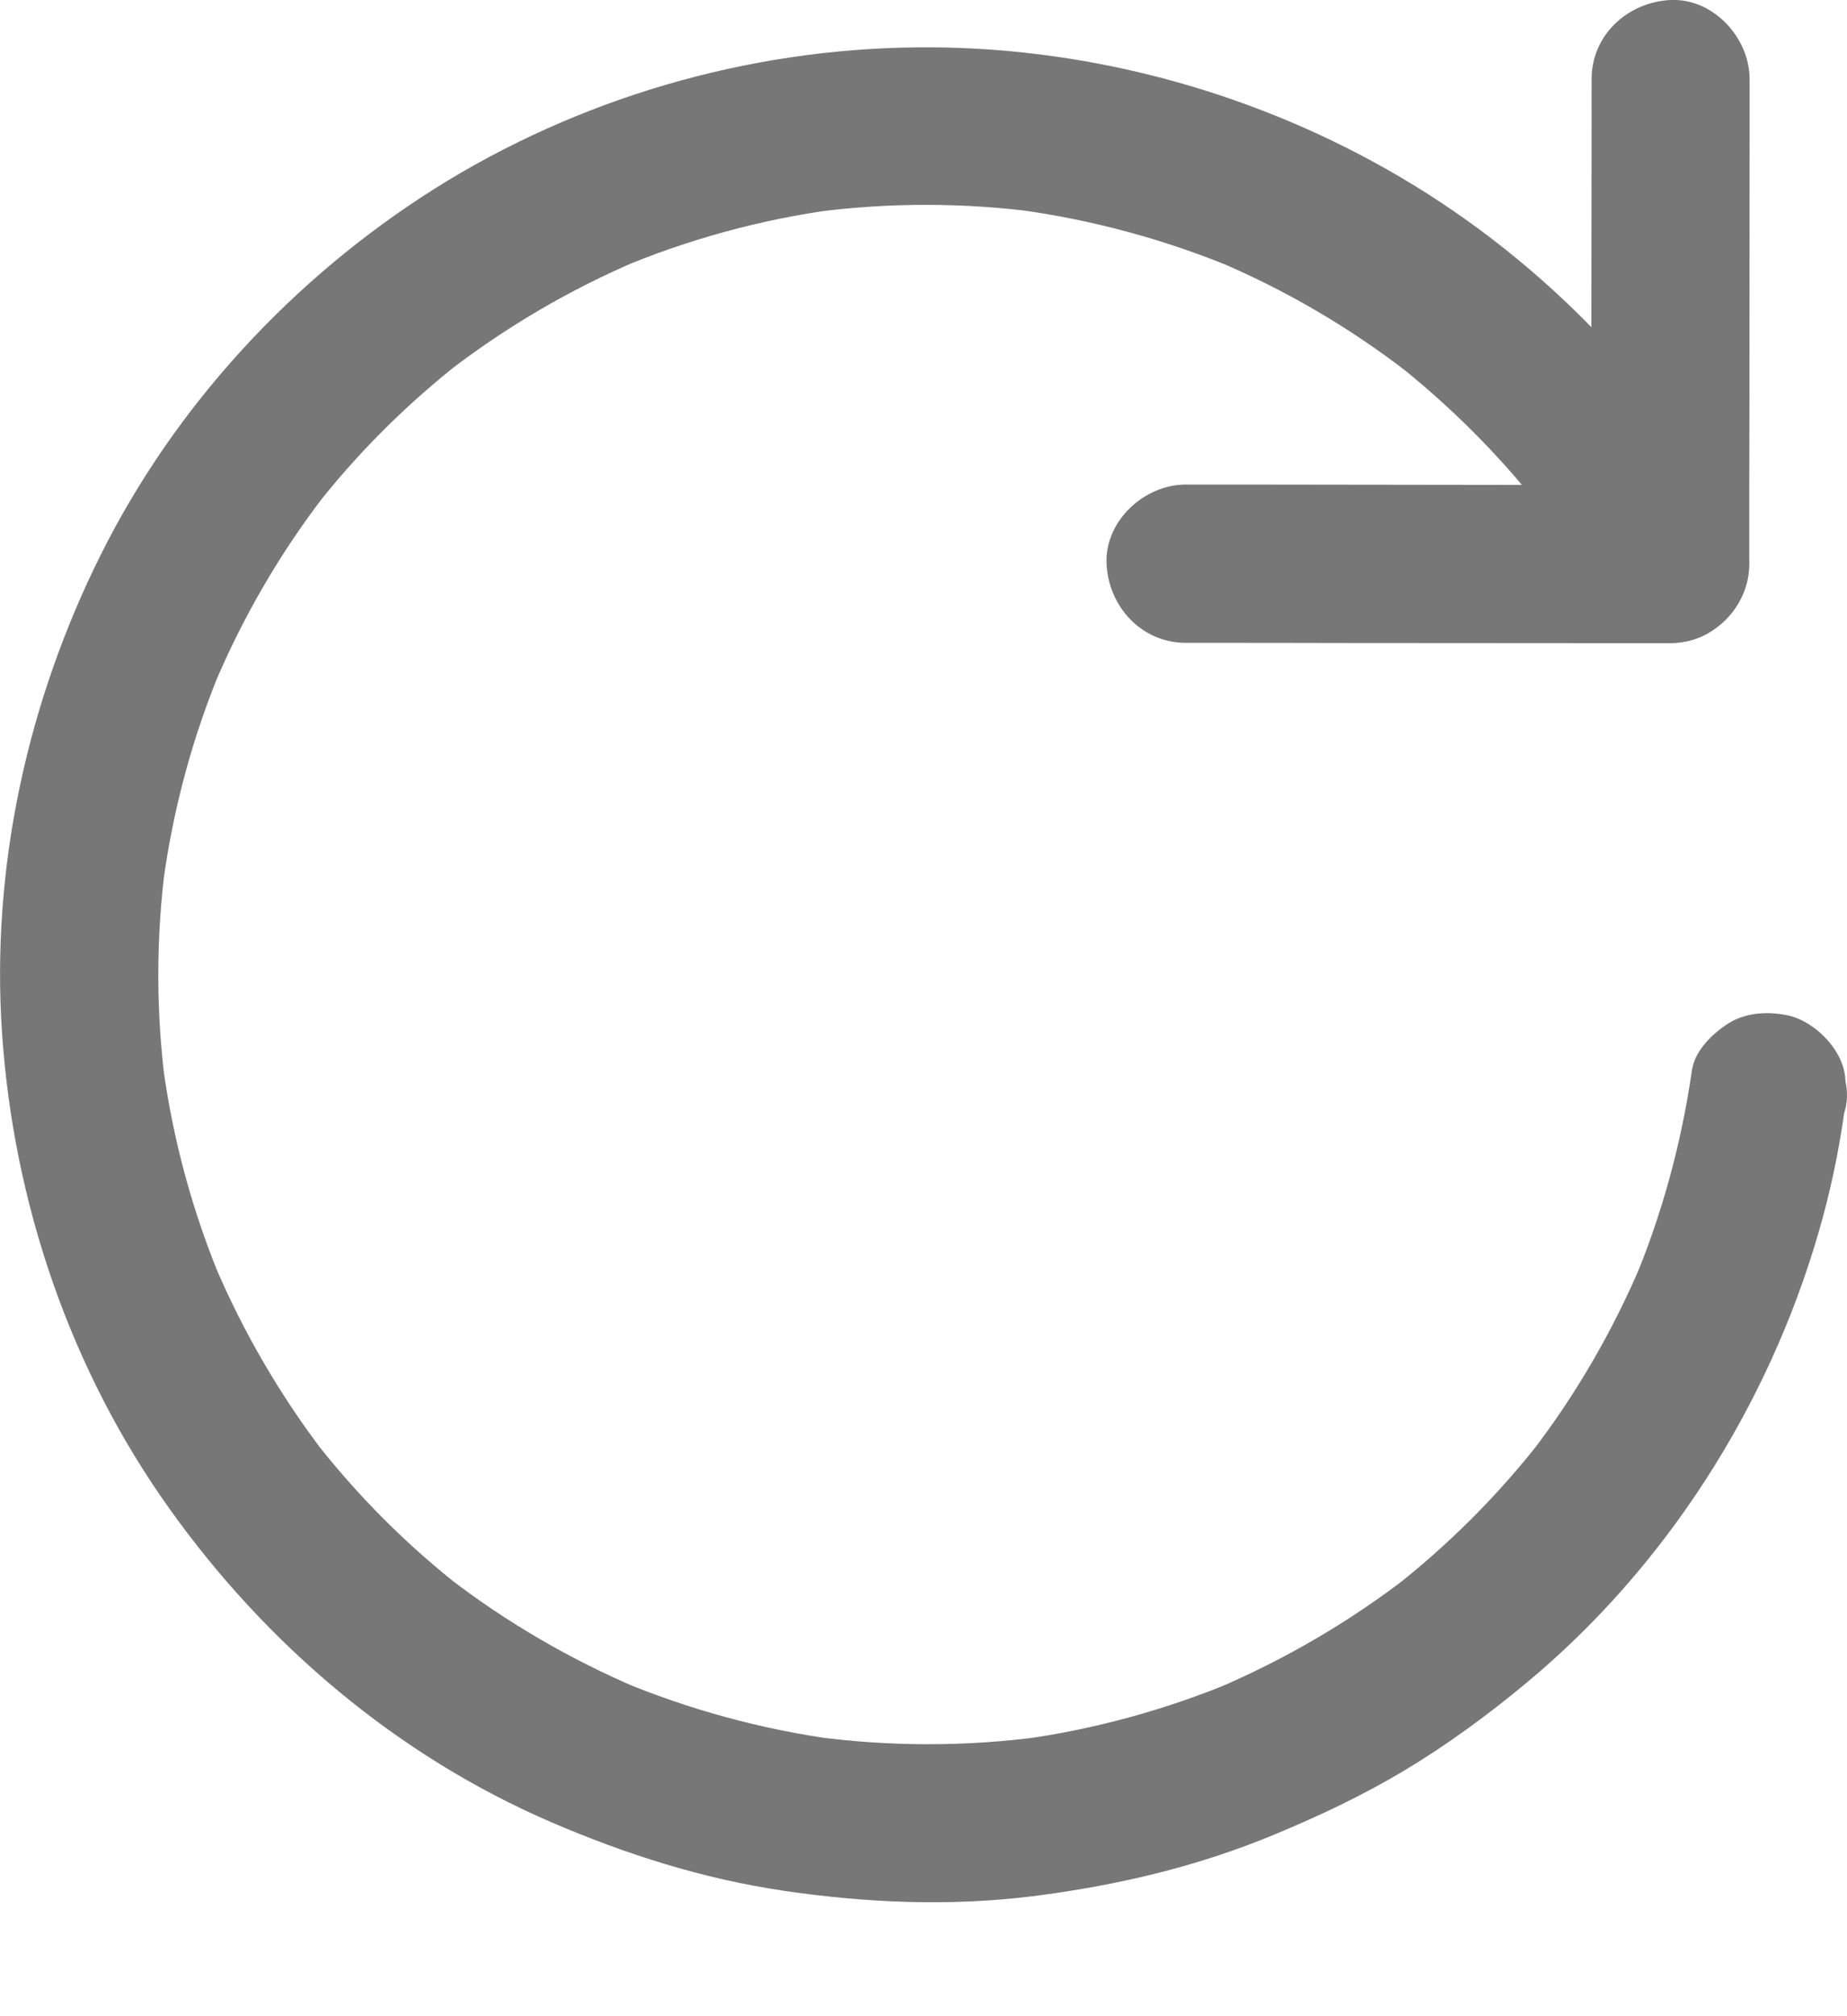 <svg width="11" height="12" viewBox="0 0 11 12" fill="none" xmlns="http://www.w3.org/2000/svg">
<path d="M10.354 3.12C9.866 2.245 9.137 1.505 8.265 1.011C7.415 0.529 6.435 0.271 5.457 0.282C4.448 0.292 3.442 0.586 2.587 1.124C1.746 1.655 1.044 2.412 0.599 3.304C0.162 4.18 -0.054 5.167 0.012 6.146C0.08 7.159 0.419 8.155 1.011 8.982C1.587 9.789 2.366 10.45 3.28 10.844C3.728 11.037 4.188 11.183 4.671 11.254C5.163 11.326 5.655 11.347 6.149 11.286C6.649 11.223 7.133 11.11 7.599 10.915C7.861 10.806 8.115 10.686 8.36 10.54C8.617 10.386 8.86 10.208 9.091 10.016C9.921 9.327 10.529 8.372 10.83 7.338C10.898 7.105 10.949 6.866 10.983 6.625C11.003 6.563 11.005 6.5 10.991 6.437C10.989 6.374 10.97 6.315 10.936 6.261C10.878 6.164 10.766 6.071 10.655 6.045C10.534 6.018 10.399 6.024 10.292 6.092C10.197 6.153 10.092 6.255 10.076 6.373C10.013 6.81 9.896 7.237 9.724 7.644C9.739 7.606 9.756 7.569 9.771 7.531C9.601 7.929 9.383 8.304 9.12 8.646C9.145 8.615 9.17 8.583 9.194 8.551C8.931 8.891 8.626 9.197 8.286 9.461C8.318 9.436 8.349 9.411 8.381 9.387C8.034 9.654 7.655 9.875 7.253 10.047C7.29 10.031 7.328 10.015 7.366 10C6.953 10.174 6.517 10.294 6.073 10.354C6.114 10.348 6.156 10.342 6.197 10.337C5.754 10.396 5.303 10.396 4.858 10.337C4.899 10.343 4.942 10.349 4.983 10.354C4.537 10.294 4.102 10.175 3.686 10.001C3.724 10.016 3.762 10.033 3.799 10.048C3.397 9.877 3.018 9.657 2.671 9.39C2.703 9.415 2.734 9.439 2.766 9.464C2.43 9.204 2.128 8.902 1.867 8.566C1.892 8.598 1.917 8.63 1.941 8.662C1.673 8.313 1.45 7.932 1.278 7.527C1.293 7.565 1.309 7.603 1.325 7.64C1.151 7.227 1.031 6.792 0.971 6.347C0.976 6.388 0.982 6.431 0.987 6.472C0.928 6.028 0.928 5.578 0.987 5.133C0.981 5.174 0.975 5.216 0.971 5.258C1.031 4.812 1.149 4.376 1.324 3.961C1.308 3.999 1.292 4.036 1.277 4.074C1.447 3.672 1.667 3.293 1.934 2.946C1.91 2.977 1.885 3.009 1.86 3.041C2.12 2.704 2.423 2.403 2.758 2.142C2.726 2.167 2.694 2.191 2.663 2.216C3.011 1.948 3.391 1.724 3.796 1.552C3.758 1.568 3.72 1.584 3.683 1.599C4.096 1.425 4.53 1.306 4.975 1.246C4.934 1.252 4.891 1.258 4.85 1.263C5.294 1.204 5.744 1.205 6.188 1.264C6.147 1.258 6.104 1.252 6.063 1.248C6.514 1.309 6.955 1.43 7.374 1.606C7.336 1.591 7.299 1.575 7.261 1.559C7.663 1.73 8.042 1.952 8.388 2.22C8.356 2.195 8.325 2.17 8.293 2.145C8.628 2.407 8.931 2.708 9.191 3.043C9.166 3.011 9.141 2.98 9.117 2.948C9.274 3.151 9.415 3.367 9.541 3.591C9.661 3.807 9.974 3.896 10.185 3.761C10.404 3.623 10.483 3.35 10.354 3.12Z" fill="#777777"/>
<path d="M7.061 3.826C7.386 3.826 7.712 3.826 8.037 3.827C8.554 3.827 9.073 3.828 9.591 3.828C9.71 3.828 9.829 3.828 9.947 3.828C10.201 3.828 10.418 3.613 10.418 3.357C10.418 3.03 10.418 2.704 10.419 2.377C10.419 1.861 10.42 1.345 10.42 0.829C10.42 0.71 10.42 0.59 10.42 0.471C10.42 0.225 10.204 -0.011 9.95 0C9.694 0.012 9.479 0.208 9.479 0.471C9.479 0.798 9.479 1.124 9.478 1.451C9.478 1.968 9.477 2.483 9.477 3C9.477 3.119 9.477 3.239 9.477 3.357C9.633 3.201 9.791 3.043 9.947 2.887C9.623 2.887 9.297 2.887 8.972 2.886C8.454 2.886 7.935 2.884 7.418 2.884C7.299 2.884 7.18 2.884 7.061 2.884C6.815 2.884 6.579 3.101 6.59 3.355C6.602 3.61 6.797 3.825 7.061 3.826Z" fill="#777777"/>
</svg>

